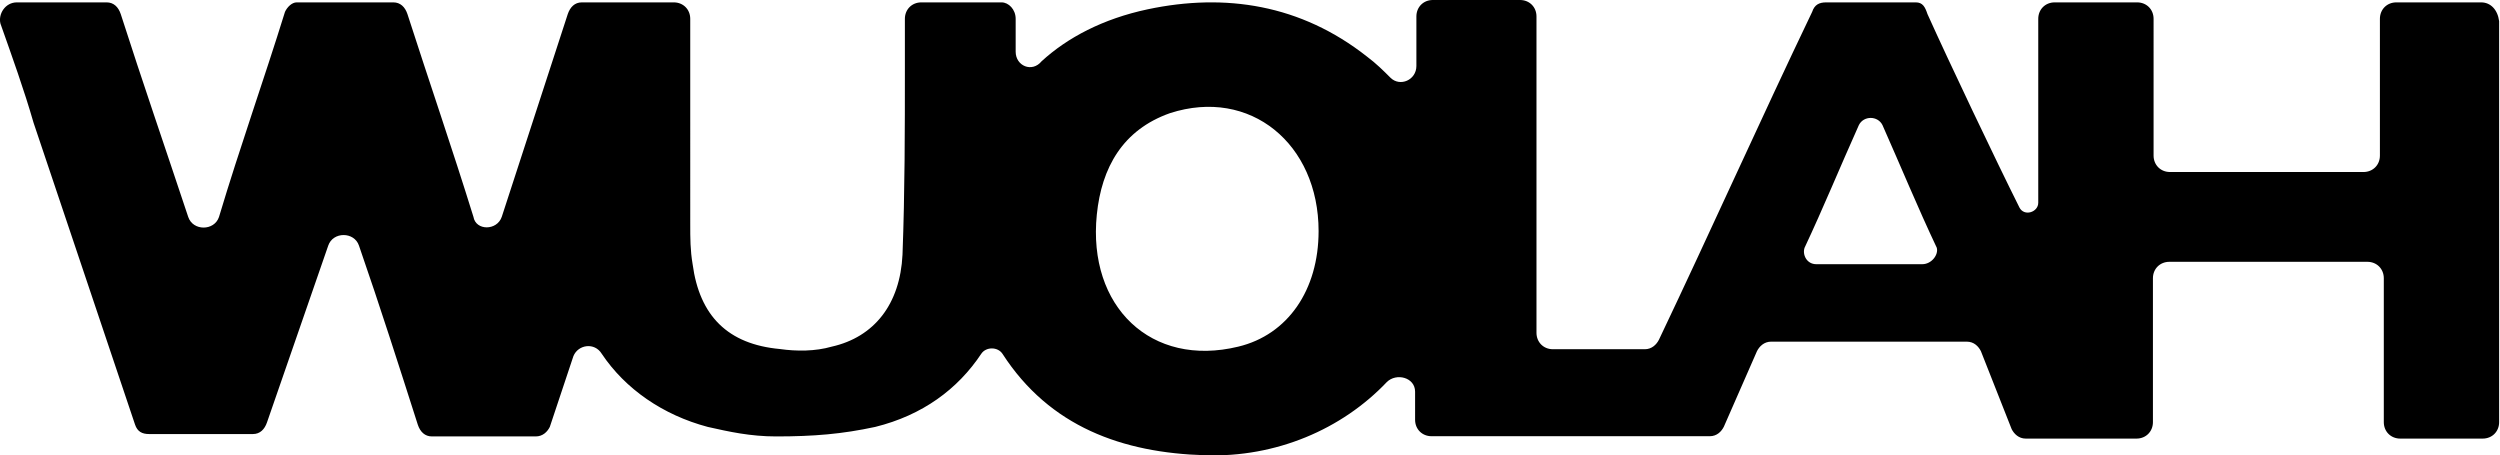 <?xml version="1.0" encoding="utf-8"?>
<!-- Generator: Adobe Illustrator 25.2.3, SVG Export Plug-In . SVG Version: 6.00 Build 0)  -->
<svg version="1.1" id="Capa_1" xmlns="http://www.w3.org/2000/svg" xmlns:xlink="http://www.w3.org/1999/xlink" x="0px" y="0px"
	 viewBox="0 0 1155.4 210.4" style="enable-background:new 0 0 1155.4 210.4;" xml:space="preserve">
<path d="M1146.7,1.1h-39.2c-4.4,0-7.6,3.3-7.6,7.6v63.2c0,4.4-3.3,7.6-7.6,7.6h-89.4c-4.4,0-7.6-3.3-7.6-7.6V8.7
	c0-4.4-3.3-7.6-7.6-7.6h-38.1c-4.4,0-7.6,3.3-7.6,7.6v85c0,4.4-6.5,6.5-8.7,2.2c-10.9-21.8-32.7-67.6-42.5-89.4
	c-1.1-3.3-2.2-5.4-5.4-5.4h-41.4c-3.3,0-5.4,1.1-6.5,4.4c-24,50.1-46.9,101.3-70.8,151.5c-1.1,2.2-3.3,4.4-6.5,4.4h-42.5
	c-4.4,0-7.6-3.3-7.6-7.6V7.6c0-4.4-3.3-7.6-7.6-7.6h-40.3c-4.4,0-7.6,3.3-7.6,7.6v22.9c0,6.5-7.6,9.8-12,5.4
	c-3.3-3.3-6.5-6.5-10.9-9.8c-30.5-24-65.4-29.4-101.3-21.8c-20.7,4.4-37.1,13.1-49,24c-4.4,5.4-12,2.2-12-4.4V8.7
	c0-4.4-3.3-7.6-6.5-7.6h-37.1c-4.4,0-7.6,3.3-7.6,7.6c0,7.6,0,13.1,0,22.9c0,28.3,0,56.7-1.1,86.1c-1.1,22.9-13.1,38.1-32.7,42.5
	c-7.6,2.2-16.3,2.2-24,1.1c-24-2.2-37.1-15.3-40.3-39.2c-1.1-6.5-1.1-12-1.1-18.5V8.7c0-4.4-3.3-7.6-7.6-7.6h-42.5
	c-3.3,0-5.4,2.2-6.5,5.4l-30.5,93.7c-2.2,6.5-12,6.5-13.1,0c-9.8-31.6-20.7-63.2-30.5-93.7c-1.1-3.3-3.3-5.4-6.5-5.4h-44.7
	c-2.2,0-4.4,2.2-5.4,4.4c-9.8,31.6-20.7,62.1-30.5,94.8c-2.2,6.5-12,6.5-14.2,0C76.5,68.7,65.6,37.1,55.8,6.5
	c-1.1-3.3-3.3-5.4-6.5-5.4H7.8c-5.4,0-8.7,5.4-7.6,9.8c5.4,15.3,10.9,30.5,15.3,45.8l46.9,139.5c1.1,3.3,3.3,4.4,6.5,4.4h48
	c3.3,0,5.4-2.2,6.5-5.4l28.3-81.7c2.2-6.5,12-6.5,14.2,0c9.8,28.3,18.5,55.6,27.2,82.8c1.1,3.3,3.3,5.4,6.5,5.4h14.2
	c8.7,0,15.3,0,26.2,0h7.6c3.3,0,5.4-2.2,6.5-4.4l10.9-32.7c2.2-5.4,9.8-6.5,13.1-1.1c10.9,16.3,28.3,28.3,49,33.8
	c9.8,2.2,19.6,4.4,31.6,4.4c17.4,0,30.5-1.1,45.8-4.4c21.8-5.4,38.1-17.4,49-33.8c2.2-3.3,7.6-3.3,9.8,0
	c21.8,33.8,55.6,45.8,93.7,46.9c32.7,1.1,63.2-12,83.9-33.8c4.4-4.4,13.1-2.2,13.1,4.4V194c0,4.4,3.3,7.6,7.6,7.6h128.6
	c3.3,0,5.4-2.2,6.5-4.4l15.3-34.9c1.1-2.2,3.3-4.4,6.5-4.4c27.2,0,63.2,0,90.5,0c3.3,0,5.4,2.2,6.5,4.4l14.2,36
	c1.1,2.2,3.3,4.4,6.5,4.4h5.4h45.8c4.4,0,7.6-3.3,7.6-7.6v-66.5c0-4.4,3.3-7.6,7.6-7.6h91.5c4.4,0,7.6,3.3,7.6,7.6v66.5
	c0,4.4,3.3,7.6,7.6,7.6h38.1c4.4,0,7.6-3.3,7.6-7.6V9.8C1154.3,4.4,1151,1.1,1146.7,1.1z M572.3,160.2c-40.3,9.8-69.7-18.5-65.4-61
	c2.2-21.8,12-39.2,33.8-46.9c37.1-12,68.7,14.2,68.7,54.5C609.4,134,595.2,154.7,572.3,160.2z M888.4,122.1h-49
	c-4.4,0-6.5-4.4-5.4-7.6c8.7-18.5,16.3-37.1,25.1-56.7c2.2-4.4,8.7-4.4,10.9,0c8.7,19.6,16.3,38.1,25.1,56.7
	C896,117.7,892.7,122.1,888.4,122.1z"/>
</svg>
